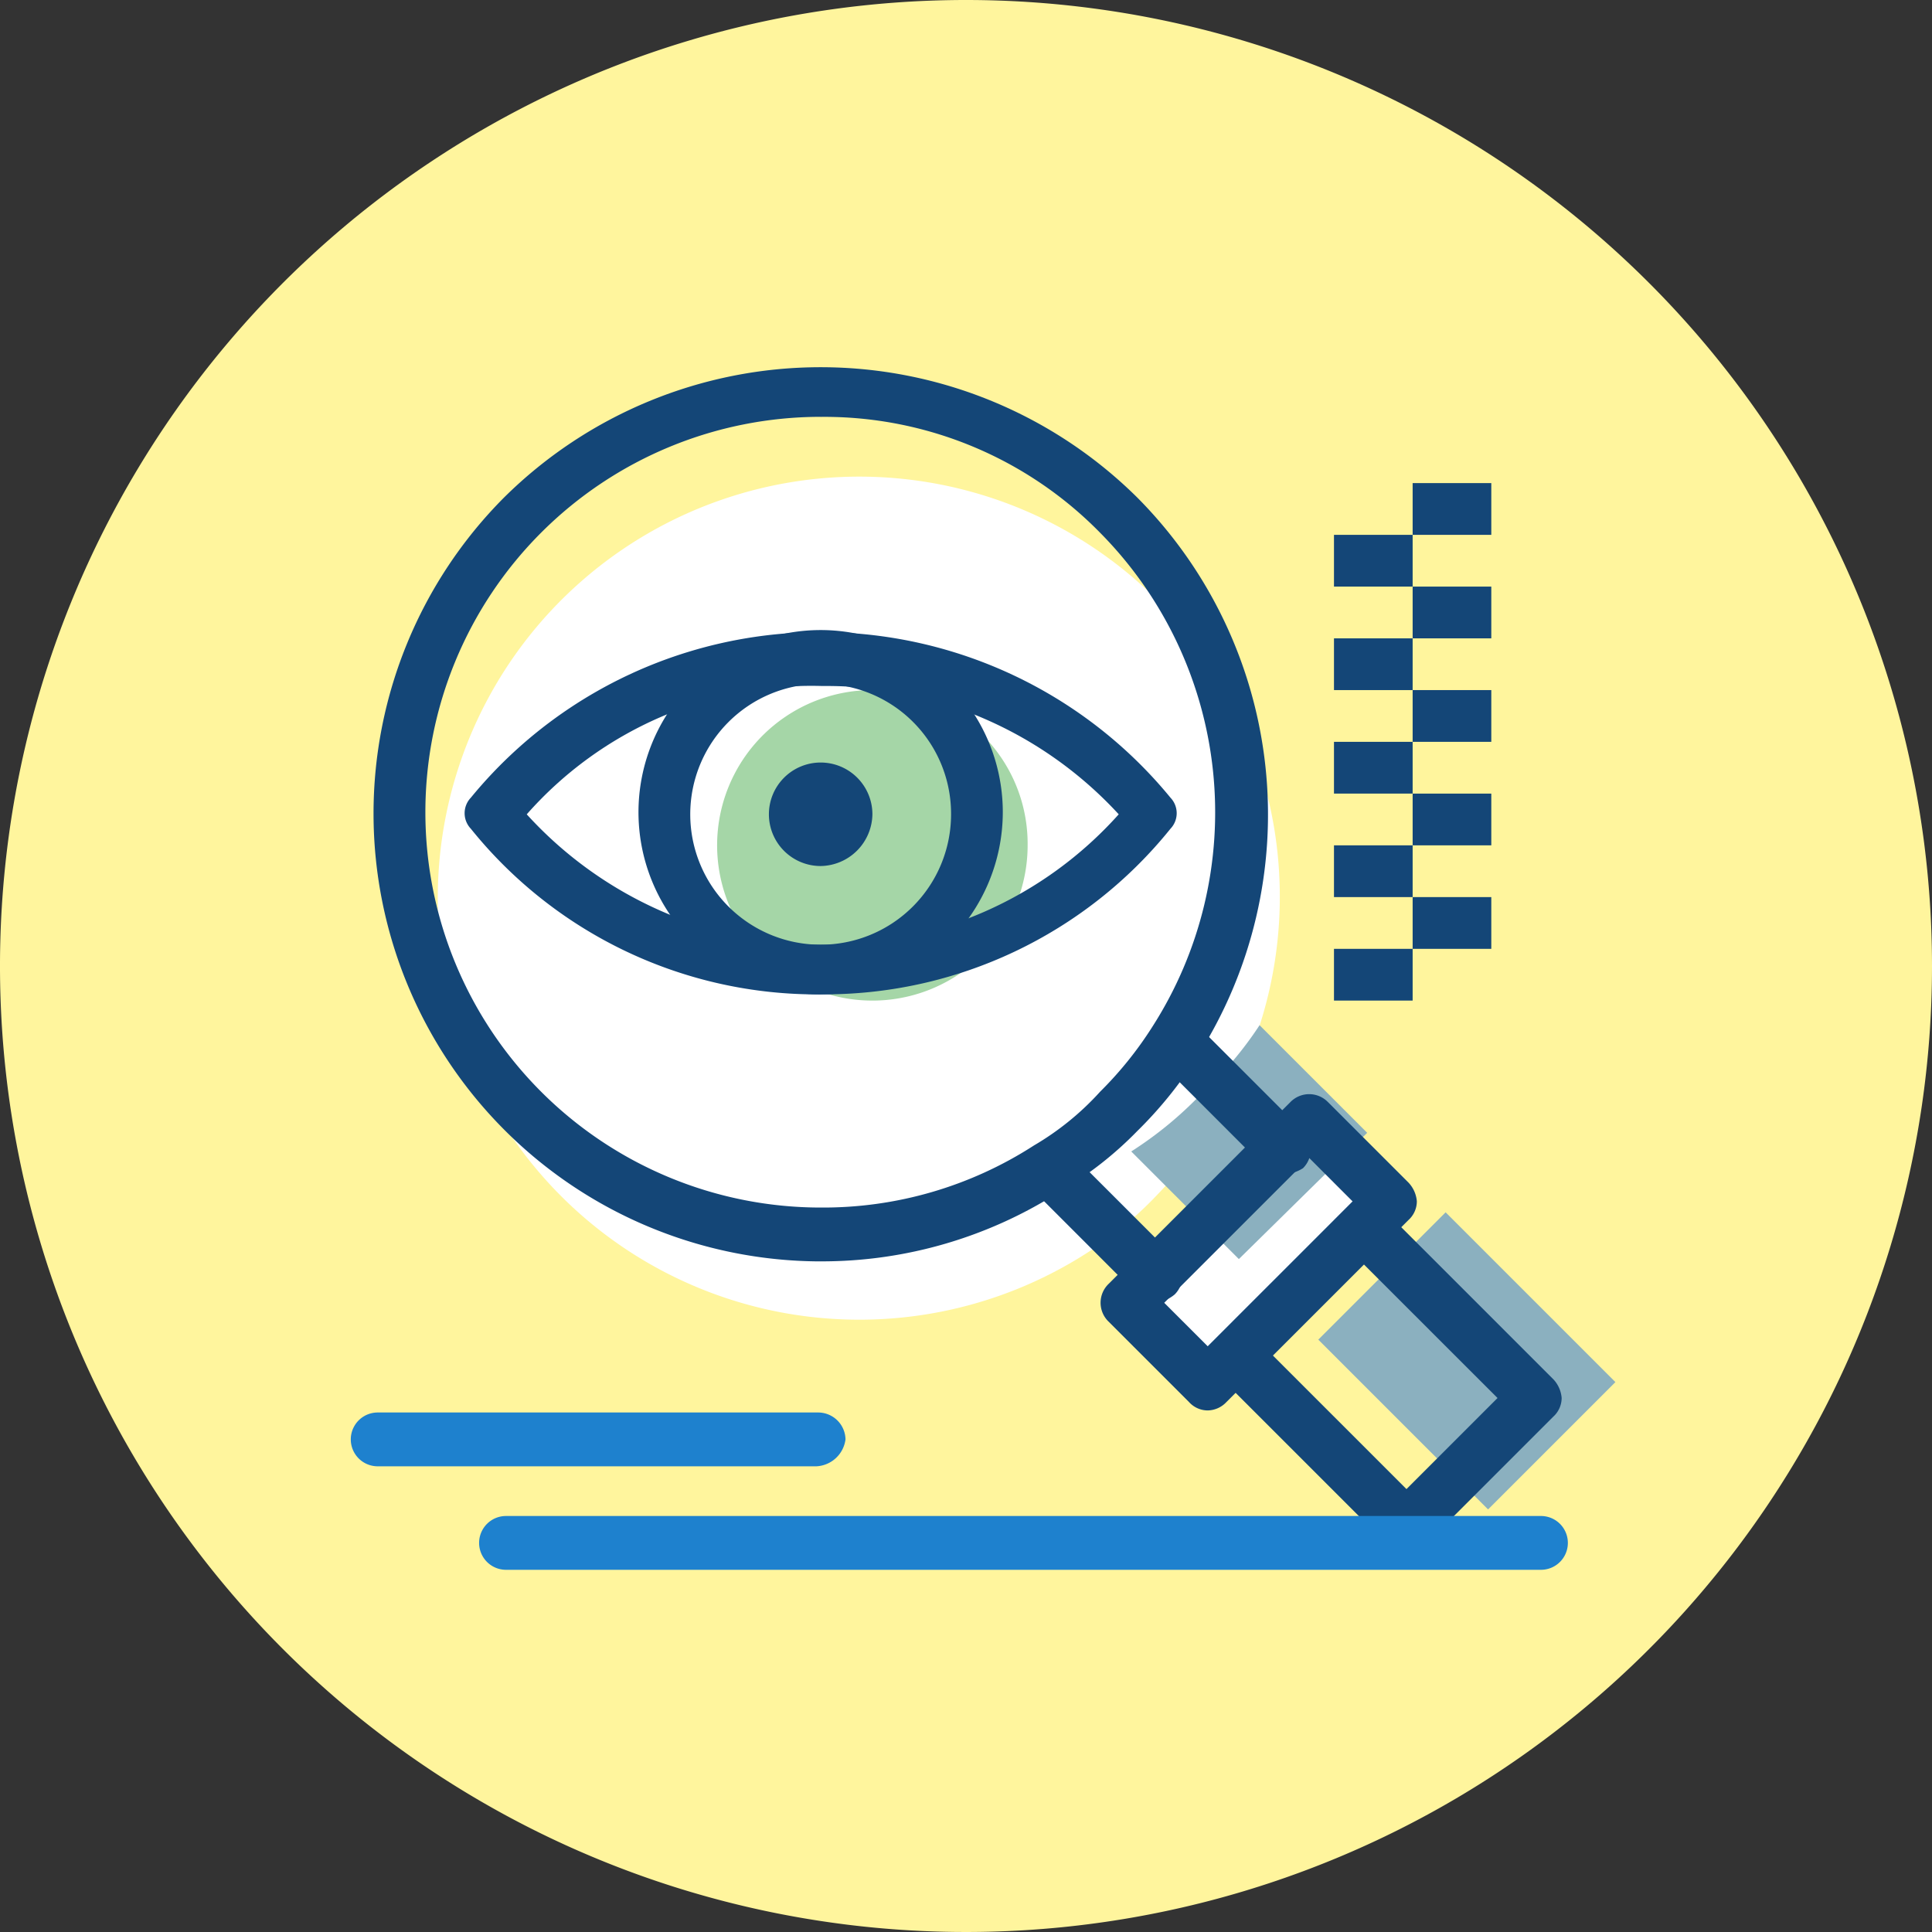 <svg xmlns="http://www.w3.org/2000/svg" width="119.128" height="119.128" viewBox="0 0 119.128 119.128">
  <rect x="0" y="0" width="119.128" height="119.128" fill="#333333" stroke="none"/>
  <g id="Grupo_243985" data-name="Grupo 243985" transform="translate(-949.81 -6589.885)">
    <path id="Trazado_243991" data-name="Trazado 243991" d="M678.312,59.564A59.564,59.564,0,1,1,618.748,0a59.564,59.564,0,0,1,59.564,59.564" transform="translate(390.626 6589.885)" fill="#fff59d"/>
    <path id="Trazado_243992" data-name="Trazado 243992" d="M630.5,36.954a25.992,25.992,0,1,0-4.339,40.332,23.014,23.014,0,0,0,4.339-3.573,28.549,28.549,0,0,0,3.446-4.341A25.937,25.937,0,0,0,630.5,36.954" transform="translate(390.626 6589.885)" fill="#fff"/>
    <path id="Trazado_243993" data-name="Trazado 243993" d="M644.885,74.076l-1.66,1.788-7.785,7.784-1.787,1.66L628.8,80.33l1.659-1.659,7.786-7.785,1.659-1.66Z" transform="translate(390.626 6589.885)" fill="#fff"/>
    <rect id="Rectángulo_316473" data-name="Rectángulo 316473" width="11.104" height="14.805" transform="translate(1031.096 6672.488) rotate(-45)" fill="#8bb0bf"/>
    <path id="Trazado_243994" data-name="Trazado 243994" d="M636.849,63.213l6.637,6.637-7.913,7.785L628.936,71a23.169,23.169,0,0,0,4.339-3.573,22.378,22.378,0,0,0,3.574-4.213" transform="translate(390.626 6589.885)" fill="#8bb0bf"/>
    <path id="Trazado_243995" data-name="Trazado 243995" d="M600.213,50.21a9.642,9.642,0,0,0,9.572,9.572,25.81,25.81,0,0,1-20.293-9.572,25.639,25.639,0,0,1,20.293-9.572,9.559,9.559,0,0,0-9.572,9.572" transform="translate(390.626 6589.885)" fill="#fff"/>
    <path id="Trazado_243996" data-name="Trazado 243996" d="M609.786,40.638A25.644,25.644,0,0,1,630.08,50.21a25.648,25.648,0,0,1-20.294,9.573,9.642,9.642,0,0,0,9.572-9.573,9.479,9.479,0,0,0-9.572-9.572" transform="translate(390.626 6589.885)" fill="#fff"/>
    <path id="Trazado_243997" data-name="Trazado 243997" d="M612.976,42.551a9.573,9.573,0,1,0,9.572,9.572,9.479,9.479,0,0,0-9.572-9.572" transform="translate(390.626 6589.885)" fill="#a5d6a7"/>
    <rect id="Rectángulo_316474" data-name="Rectángulo 316474" width="4.85" height="3.191" transform="translate(1036.914 6645.2)" fill="#144677"/>
    <rect id="Rectángulo_316475" data-name="Rectángulo 316475" width="4.85" height="3.19" transform="translate(1036.914 6638.819)" fill="#144677"/>
    <rect id="Rectángulo_316476" data-name="Rectángulo 316476" width="4.85" height="3.191" transform="translate(1036.914 6632.436)" fill="#144677"/>
    <rect id="Rectángulo_316477" data-name="Rectángulo 316477" width="4.85" height="3.191" transform="translate(1036.914 6626.055)" fill="#144677"/>
    <rect id="Rectángulo_316478" data-name="Rectángulo 316478" width="4.85" height="3.191" transform="translate(1036.914 6619.673)" fill="#144677"/>
    <rect id="Rectángulo_316479" data-name="Rectángulo 316479" width="4.85" height="3.19" transform="translate(1032.064 6648.391)" fill="#144677"/>
    <rect id="Rectángulo_316480" data-name="Rectángulo 316480" width="4.85" height="3.191" transform="translate(1032.064 6642.009)" fill="#144677"/>
    <rect id="Rectángulo_316481" data-name="Rectángulo 316481" width="4.85" height="3.191" transform="translate(1032.064 6635.627)" fill="#144677"/>
    <rect id="Rectángulo_316482" data-name="Rectángulo 316482" width="4.85" height="3.19" transform="translate(1032.064 6629.246)" fill="#144677"/>
    <rect id="Rectángulo_316483" data-name="Rectángulo 316483" width="4.85" height="3.191" transform="translate(1032.064 6622.864)" fill="#144677"/>
    <path id="Trazado_243998" data-name="Trazado 243998" d="M609.786,61.314a11.232,11.232,0,1,1,11.231-11.232,11.248,11.248,0,0,1-11.231,11.232m0-19.145a8.041,8.041,0,1,0,8.041,8.041,8.007,8.007,0,0,0-8.041-8.041" transform="translate(390.626 6589.885)" fill="#144677"/>
    <path id="Trazado_243999" data-name="Trazado 243999" d="M609.786,53.4a3.191,3.191,0,1,1,3.191-3.19,3.241,3.241,0,0,1-3.191,3.19" transform="translate(390.626 6589.885)" fill="#144677"/>
    <path id="Trazado_244000" data-name="Trazado 244000" d="M609.786,61.314A27.38,27.38,0,0,1,588.216,51.1a1.386,1.386,0,0,1,0-1.914,27.888,27.888,0,0,1,43.14,0,1.386,1.386,0,0,1,0,1.914,27.382,27.382,0,0,1-21.57,10.211m-18.124-11.1a24.579,24.579,0,0,0,18.251,8.041,24.124,24.124,0,0,0,18.252-8.041A24.466,24.466,0,0,0,609.913,42.3a23.393,23.393,0,0,0-18.251,7.914" transform="translate(390.626 6589.885)" fill="#144677"/>
    <path id="Trazado_244001" data-name="Trazado 244001" d="M638.247,72.418a1.558,1.558,0,0,1-1.148-.511l-6.51-6.51a1.624,1.624,0,0,1,2.3-2.3l6.636,6.636a1.617,1.617,0,0,1,0,2.3,2.462,2.462,0,0,1-1.276.383" transform="translate(390.626 6589.885)" fill="#144677"/>
    <path id="Trazado_244002" data-name="Trazado 244002" d="M630.462,80.331a1.559,1.559,0,0,1-1.149-.51l-6.637-6.638a1.624,1.624,0,0,1,2.3-2.3l6.637,6.636a1.619,1.619,0,0,1,0,2.3,2.3,2.3,0,0,1-1.149.51" transform="translate(390.626 6589.885)" fill="#144677"/>
    <path id="Trazado_244003" data-name="Trazado 244003" d="M645.905,95.774a1.562,1.562,0,0,1-1.149-.51L634.29,84.8a1.625,1.625,0,0,1,2.3-2.3l9.317,9.318,5.616-5.616L642.2,76.884a1.624,1.624,0,0,1,2.3-2.3l10.466,10.465a1.9,1.9,0,0,1,.51,1.149,1.555,1.555,0,0,1-.51,1.148l-7.913,7.914a1.562,1.562,0,0,1-1.149.51" transform="translate(390.626 6589.885)" fill="#144677"/>
    <path id="Trazado_244004" data-name="Trazado 244004" d="M633.653,86.968h0a1.557,1.557,0,0,1-1.148-.511l-4.978-4.978a1.616,1.616,0,0,1,0-2.3l11.231-11.232a1.616,1.616,0,0,1,2.3,0l4.978,4.977a1.905,1.905,0,0,1,.511,1.149,1.556,1.556,0,0,1-.511,1.149L634.8,86.457a1.62,1.62,0,0,1-1.149.511m-2.68-6.637,2.68,2.68,8.934-8.934-2.68-2.68Z" transform="translate(390.626 6589.885)" fill="#144677"/>
    <path id="Trazado_244005" data-name="Trazado 244005" d="M609.786,77.778h0a27.615,27.615,0,0,1-19.528-47.095,27.732,27.732,0,0,1,39.055,0,27.724,27.724,0,0,1,3.7,34.46,25.373,25.373,0,0,1-3.7,4.594,22.36,22.36,0,0,1-4.722,3.7,27.164,27.164,0,0,1-14.8,4.339m0-52.074a24.378,24.378,0,0,0,0,48.756,23.956,23.956,0,0,0,13.146-3.828,17.264,17.264,0,0,0,4.084-3.319,22.87,22.87,0,0,0,3.191-3.958,24.5,24.5,0,0,0-3.191-30.5,23.8,23.8,0,0,0-17.23-7.148" transform="translate(390.626 6589.885)" fill="#144677"/>
    <path id="Trazado_244006" data-name="Trazado 244006" d="M654.2,96.795H590.385a1.659,1.659,0,0,1,0-3.318H654.2a1.659,1.659,0,1,1,0,3.318" transform="translate(390.626 6589.885)" fill="#1e81ce"/>
    <path id="Trazado_244007" data-name="Trazado 244007" d="M609.531,90.413H582.473a1.659,1.659,0,1,1,0-3.318h27.186a1.69,1.69,0,0,1,1.659,1.659,1.906,1.906,0,0,1-1.787,1.659" transform="translate(390.626 6589.885)" fill="#1e81ce"/>
  </g>
</svg>
